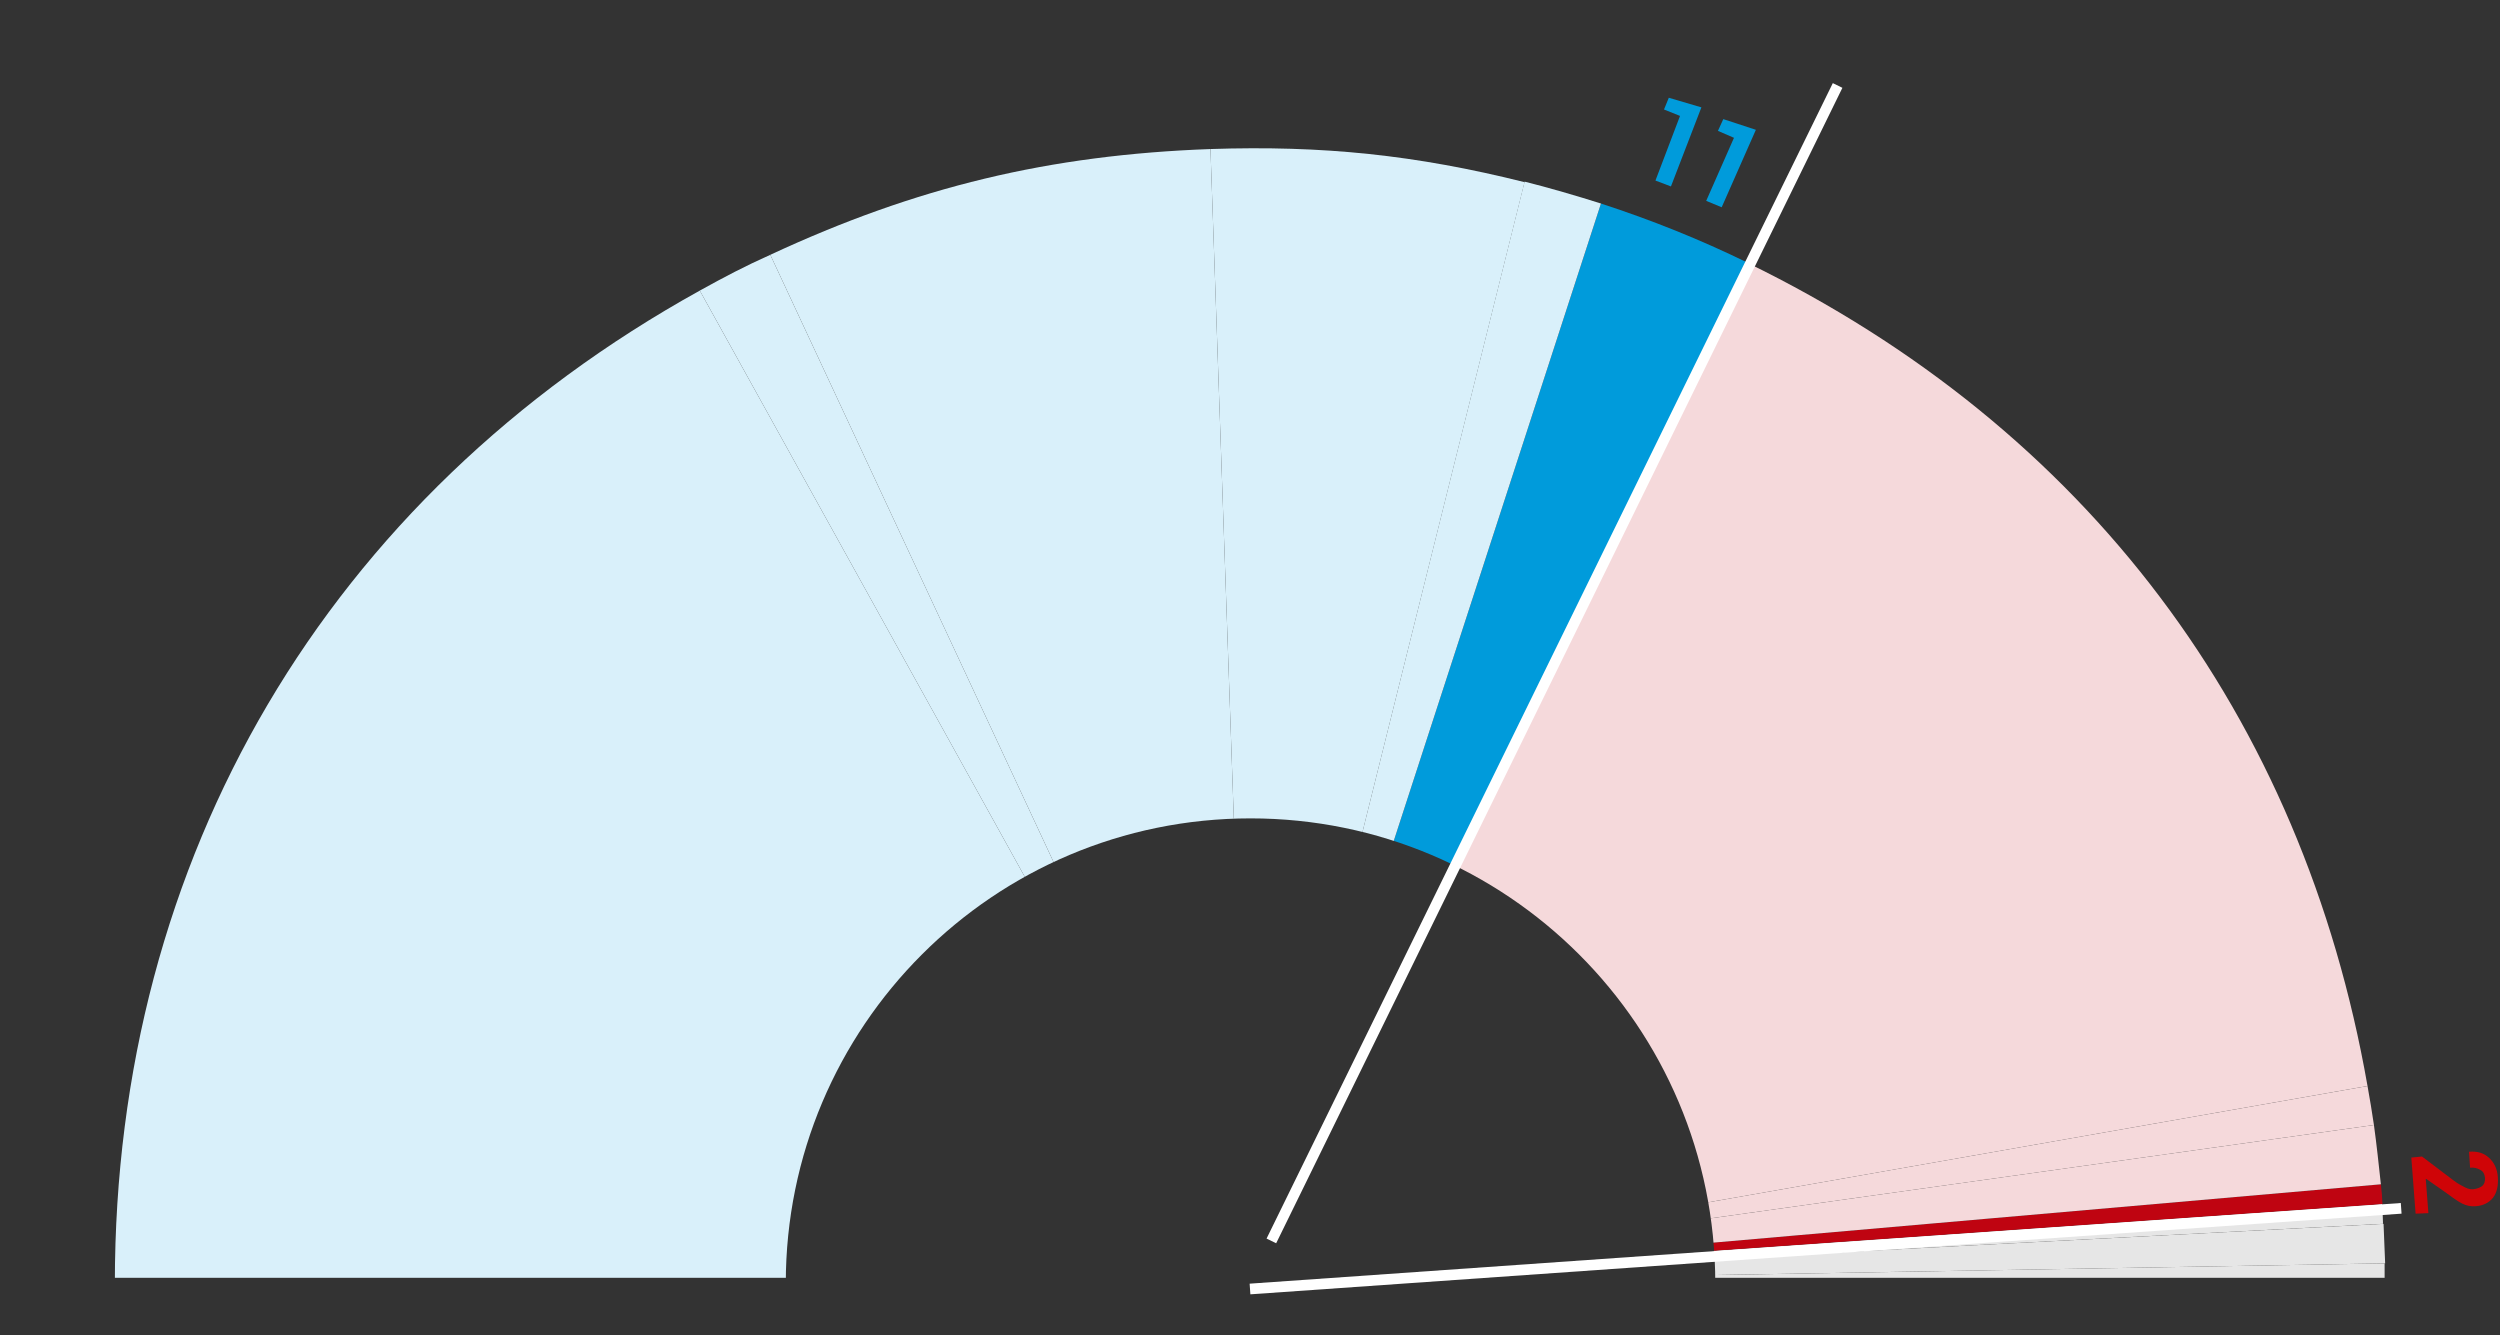 <?xml version="1.0" encoding="utf-8"?>
<!-- Generator: Adobe Illustrator 18.0.0, SVG Export Plug-In . SVG Version: 6.00 Build 0)  -->
<!DOCTYPE svg PUBLIC "-//W3C//DTD SVG 1.1//EN" "http://www.w3.org/Graphics/SVG/1.1/DTD/svg11.dtd">
<svg version="1.1" id="Capa_1" xmlns="http://www.w3.org/2000/svg" xmlns:xlink="http://www.w3.org/1999/xlink" x="0px" y="0px"
	 viewBox="0 0 468 250" enable-background="new 0 0 468 250" xml:space="preserve">
<rect x="0" y="0" width="468" height="250" fill="#333333" stroke="none"/>
<path fill="#FFFFFF" stroke="#CACACA" stroke-width="1.2" d="M474.8,6"/>
<g>
	<path fill="none" d="M132.8,40.7c113.3-53.4,248.5-4.8,301.9,108.6c2.8,6,5.4,12.1,7.6,18.2"/>
	<path fill="#009BDB" d="M312.8,34.9l-2.9-1.1l4.6-12.1l-3-1.2l0.9-2.2l6.1,1.8L312.8,34.9z"/>
	<path fill="#009BDB" d="M322.3,38.8l-2.9-1.2l5.2-11.8l-3-1.3l1-2.2l6.1,2L322.3,38.8z"/>
</g>
<g>
	<path fill="none" d="M432.6,147.3c22,48.8,25.3,102.1,12.3,151.2"/>
	<path fill="#CF0407" d="M452.2,227.2l-0.8-10.5l2-0.2l5.8,4.4c0.9,0.7,1.7,1.1,2.3,1.4c0.6,0.3,1.2,0.4,1.7,0.3
		c0.6-0.1,1.1-0.3,1.5-0.6c0.4-0.4,0.5-0.8,0.5-1.5c-0.1-0.7-0.3-1.2-0.9-1.5c-0.5-0.3-1.2-0.5-1.9-0.4l-0.2-3l0.1,0
		c1.4-0.1,2.6,0.2,3.6,1.1c1,0.9,1.6,2.1,1.7,3.7s-0.2,2.9-0.9,3.8c-0.7,0.9-1.8,1.5-3.2,1.6c-0.9,0.1-1.8-0.1-2.6-0.5
		c-0.8-0.4-1.9-1.2-3.4-2.3l-3.3-2.3l-0.1,0l0.5,6.4L452.2,227.2z"/>
</g>
<g>
	<defs>
		<rect id="SVGID_1_" x="16.9" y="23" width="437.2" height="216.2"/>
	</defs>
	<clipPath id="SVGID_2_">
		<use xlink:href="#SVGID_1_"  overflow="visible"/>
	</clipPath>
	<g clip-path="url(#SVGID_2_)">
		<defs>
			<path id="SVGID_3_" d="M234.1,25.2c-118.8,0-215.1,96.3-215.1,215.1c0,118.8,96.3,215.1,215.1,215.1S449.2,359,449.2,240.3
				C449.2,121.5,352.9,25.2,234.1,25.2z M234.1,327.2c-48,0-87-38.9-87-87c0-48,38.9-87,87-87c48,0,87,38.9,87,87
				C321.1,288.3,282.2,327.2,234.1,327.2z"/>
		</defs>
		<clipPath id="SVGID_4_">
			<use xlink:href="#SVGID_3_"  overflow="visible"/>
		</clipPath>
		<g>
			<g clip-path="url(#SVGID_4_)">
				<g>
					<g>
						<path fill="#808080" stroke="#FFFFFF" stroke-miterlimit="10" d="M234,240.2h212.5c0,117.3-95.1,212.5-212.5,212.5
							S21.5,357.6,21.5,240.2l0,0H234z"/>
					</g>
				</g>
				<g>
					<g>
						<path fill="#E6E6E6" d="M234,240.2l212.4-3.7c0,0.8,0,2.9,0,3.7H234z"/>
					</g>
				</g>
				<g>
					<g>
						<path fill="#E6E6E6" d="M234,240.2l212.2-11.1c0.1,2.7,0.2,4.7,0.3,7.4L234,240.2z"/>
					</g>
				</g>
				<g>
					<g>
						<path fill="#E6E6E6" d="M234,240.2l211.9-14.8c0.1,0.8,0.2,2.9,0.2,3.7L234,240.2z"/>
					</g>
				</g>
				<g>
					<g>
						<path fill="#BF0411" d="M234,240.2l211.7-18.5c0.2,1.8,0.2,1.9,0.3,3.7L234,240.2z"/>
					</g>
				</g>
				<g>
					<g>
						<path fill="#F5D9DB" d="M234,240.2l210.4-29.6c0.5,3.6,0.9,7.4,1.3,11.1L234,240.2z"/>
					</g>
				</g>
				<g>
					<g>
						<path fill="#F5D9DB" d="M234,240.2l209.2-36.9c0.5,2.7,0.8,4.7,1.2,7.3L234,240.2z"/>
					</g>
				</g>
				<g>
					<g>
						<path fill="#F5D9DB" d="M234,240.2l93.1-191c63.4,30.9,103.9,84.6,116.1,154.1L234,240.2z"/>
					</g>
				</g>
				<g>
					<g>
						<path fill="#009BDB" d="M234,240.2l65.7-202.1c9.5,3.1,18.5,6.7,27.5,11.1L234,240.2z"/>
					</g>
				</g>
				<g>
					<g>
						<path fill="#D9F0FA" d="M234,240.2l51.4-206.2c4.4,1.1,9.9,2.7,14.3,4.1L234,240.2z"/>
					</g>
				</g>
				<g>
					<g>
						<path fill="#D9F0FA" d="M234,240.2l-7.4-212.3c21-0.7,38.4,1.1,58.8,6.2L234,240.2z"/>
					</g>
				</g>
				<g>
					<g>
						<path fill="#D9F0FA" d="M234,240.2L144.2,47.7c27.3-12.7,52.2-18.7,82.4-19.8L234,240.2z"/>
					</g>
				</g>
				<g>
					<g>
						<path fill="#D9F0FA" d="M234,240.2L131,54.4c4.7-2.6,8.3-4.5,13.2-6.7L234,240.2z"/>
					</g>
				</g>
				<g>
					<g>
						<path fill="#D9F0FA" d="M234,240.2H21.5C21.5,160.5,61.3,93,131,54.4L234,240.2z"/>
					</g>
				</g>
			</g>
			<g clip-path="url(#SVGID_4_)">
				<g>
				</g>
				<g>
				</g>
				<g>
				</g>
				<g>
				</g>
				<g>
				</g>
				<g>
				</g>
				<g>
				</g>
				<g>
				</g>
				<g>
				</g>
				<g>
				</g>
				<g>
				</g>
				<g>
				</g>
				<g>
				</g>
				<g>
				</g>
			</g>
		</g>
	</g>
	
		<line clip-path="url(#SVGID_2_)" fill="none" stroke="#000000" stroke-width="1.2" stroke-linecap="round" stroke-miterlimit="10" stroke-dasharray="0,1.999" x1="3.2" y1="260.5" x2="461.5" y2="260.5"/>
</g>
<line fill="none" stroke="#FFFFFF" stroke-width="2" stroke-miterlimit="10" x1="344" y1="16" x2="238" y2="232.3"/>
<line fill="none" stroke="#FFFFFF" stroke-width="2" stroke-miterlimit="10" x1="449.5" y1="226.2" x2="234" y2="241.3"/>
<g>
</g>
<g>
</g>
<g>
</g>
<g>
</g>
<g>
</g>
<g>
</g>
<g>
</g>
<g>
</g>
<g>
</g>
<g>
</g>
<g>
</g>
<g>
</g>
<g>
</g>
<g>
</g>
<g>
</g>
</svg>
